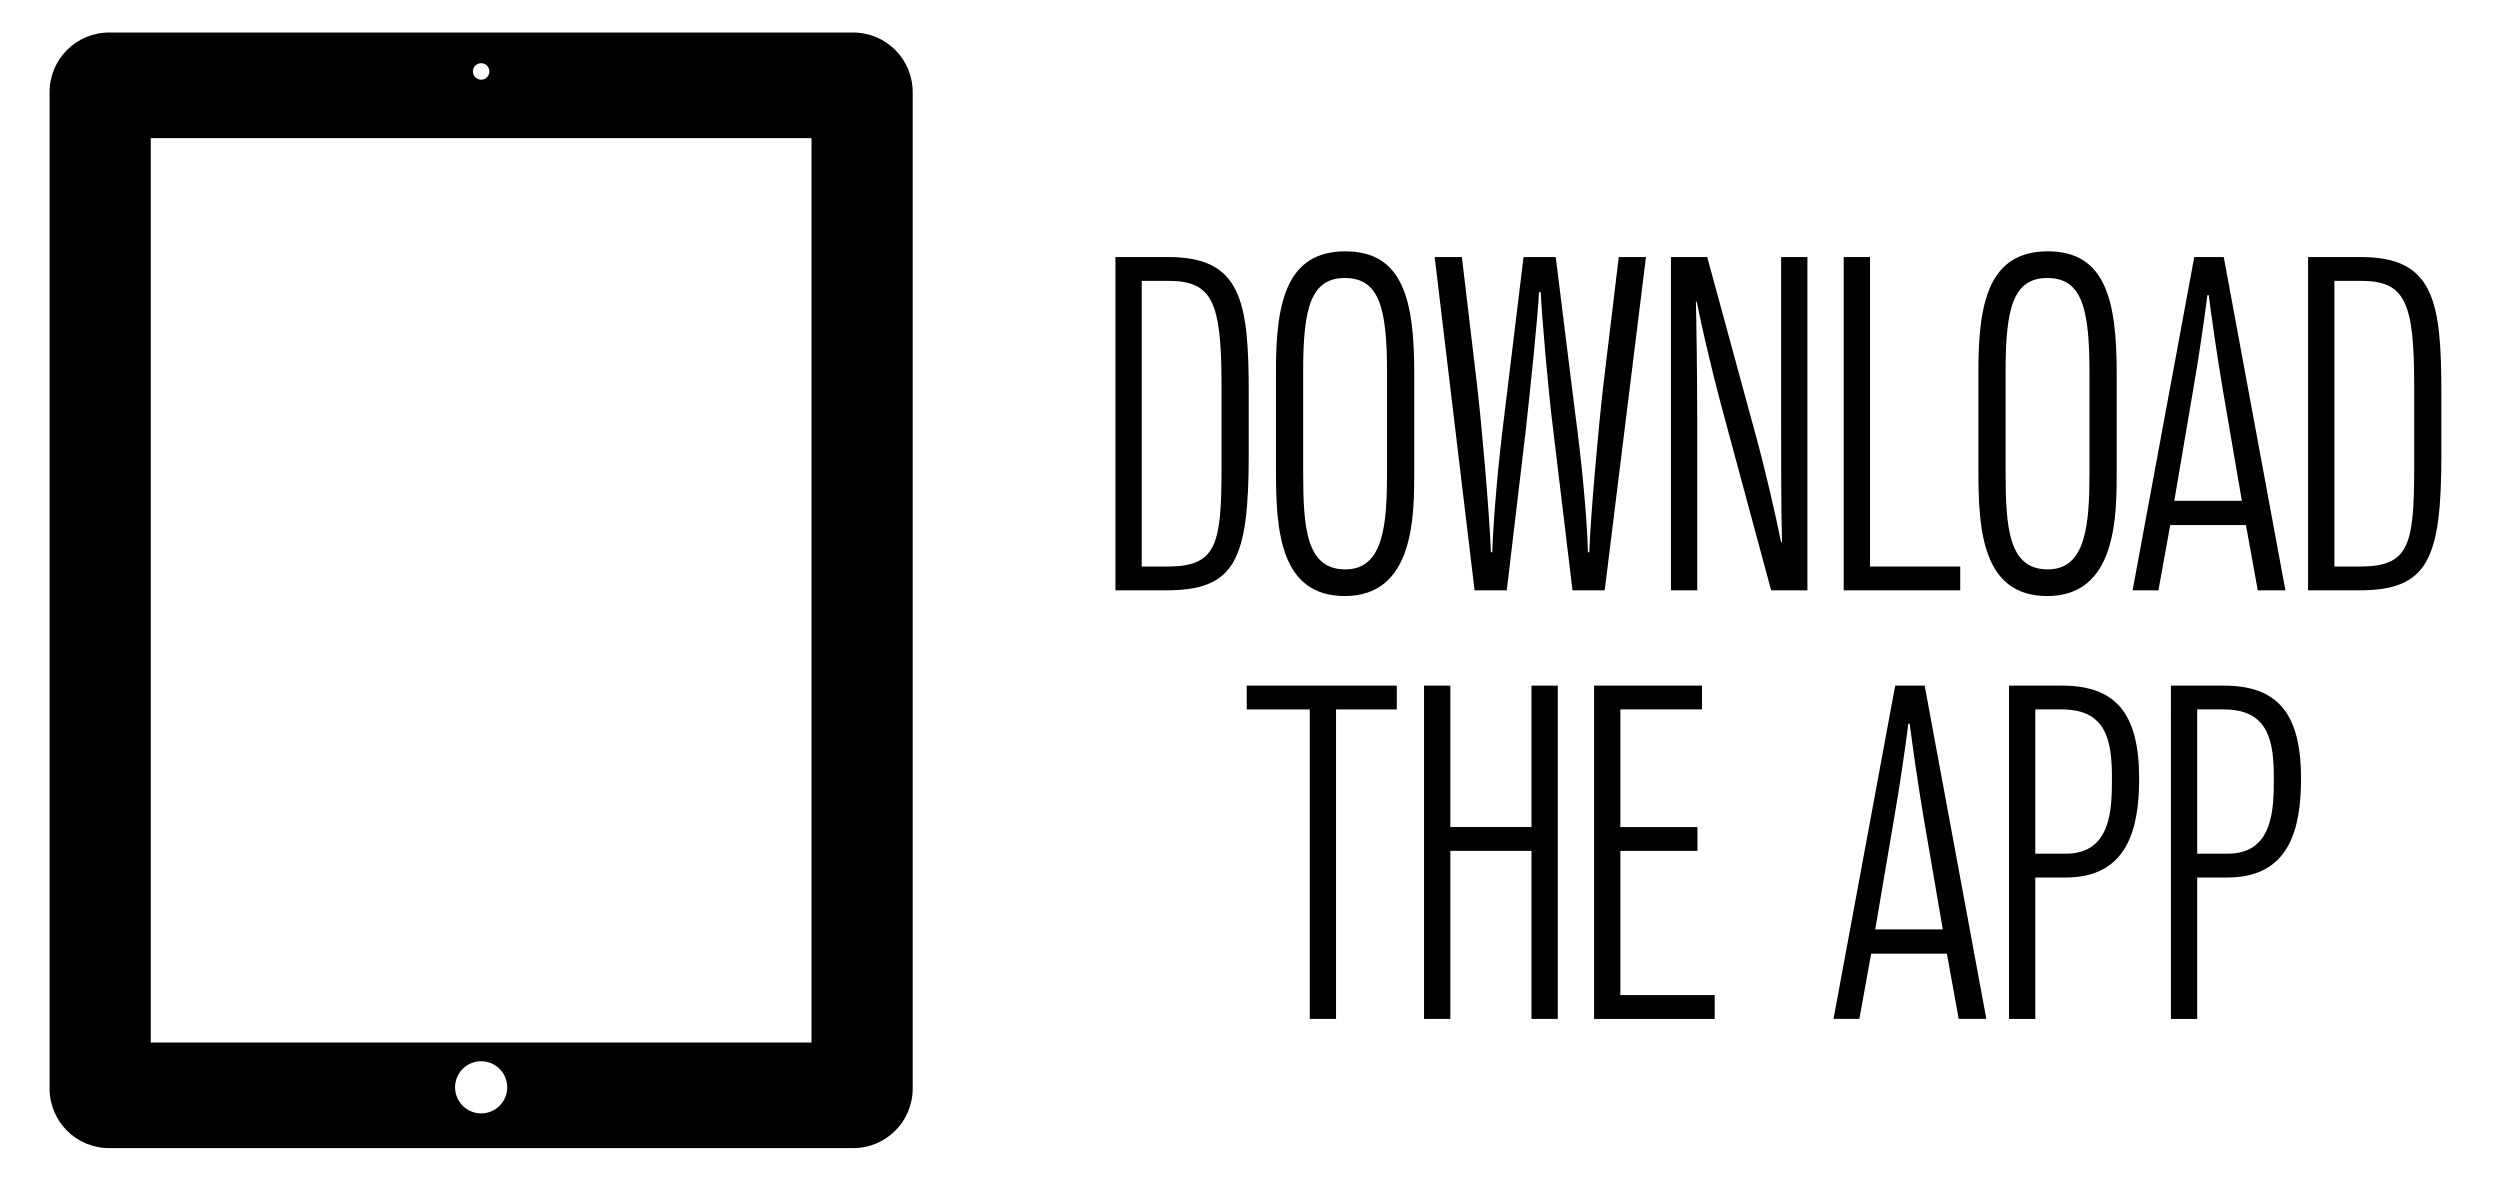 <svg version="1.1" id="Layer_1" xmlns="http://www.w3.org/2000/svg" width="210px" height="100px" viewBox="0 0 210 100">
<g id="Layer_1">
</g>
<g id="Monogram">
</g>
<g id="_x33_20_MOCKUP">
</g>
<g id="_x33_20_w_x2F__Menu">
</g>
<g id="Colors">
	<g id="Monogram_copy">
	</g>
	<g>
		<path d="M104.894,38.189c0,8.919-1.181,11.398-6.932,11.398h-4.266V21.593h4.456c6.132,0,6.741,3.719,6.741,11.438V38.189z
			 M102.608,32.351c0-7.078-0.8-8.759-4.494-8.759h-2.209v23.996h2.133c4.075,0,4.57-1.68,4.57-8.198V32.351z"/>
		<path d="M118.797,39.59c0,3.759,0,10.478-5.827,10.478c-5.446,0-5.789-5.519-5.789-10.478v-8.519c0-5.72,0.914-9.959,5.827-9.959
			c4.875,0,5.789,4.16,5.789,10.238V39.59z M116.512,31.311c0-5.438-0.647-7.958-3.542-7.958c-2.818,0-3.504,2.439-3.504,7.759
			v8.479c0,4.799,0.267,8.238,3.542,8.238c3.237,0,3.504-3.799,3.504-8.238V31.311z"/>
		<path d="M123.865,49.588l-3.352-27.995h2.285l1.257,10.598c0.419,3.56,1.066,10.998,1.181,14.198h0.114
			c0.114-3.2,0.533-7.719,0.99-11.318l1.638-13.478h2.704l1.638,13.157c0.457,3.359,0.99,8.438,1.066,11.639h0.114
			c0.114-3.2,0.8-10.759,1.181-14.038l1.295-10.758h2.285l-3.466,27.995h-2.704l-1.638-13.598c-0.381-3-0.952-9.479-1.028-11.438
			h-0.152c-0.076,1.96-0.762,8.398-1.104,11.559l-1.6,13.478H123.865z"/>
		<path d="M148.776,49.588l-4.189-15.518c-1.028-3.879-1.79-7.318-2.057-8.719h-0.076c0.038,1.16,0.114,6.199,0.114,10.198v14.038
			h-2.209V21.593h3.047l4.075,14.957c0.914,3.359,1.638,6.6,2.133,8.999h0.076c-0.076-2.32-0.076-7.079-0.076-9.999V21.593h2.209
			v27.995H148.776z"/>
		<path d="M154.872,49.588V21.593h2.209v25.995h7.579v2H154.872z"/>
		<path d="M177.802,39.59c0,3.759,0,10.478-5.827,10.478c-5.446,0-5.789-5.519-5.789-10.478v-8.519c0-5.72,0.914-9.959,5.827-9.959
			c4.875,0,5.789,4.16,5.789,10.238V39.59z M175.517,31.311c0-5.438-0.647-7.958-3.542-7.958c-2.818,0-3.504,2.439-3.504,7.759
			v8.479c0,4.799,0.267,8.238,3.542,8.238c3.237,0,3.504-3.799,3.504-8.238V31.311z"/>
		<path d="M182.299,44.108l-0.99,5.479h-2.171l5.18-27.995h2.476l5.18,27.995h-2.323l-0.99-5.479H182.299z M188.316,42.069
			l-1.638-9.559c-0.419-2.479-0.876-5.639-1.143-7.719h-0.114c-0.267,2.12-0.724,5.239-1.143,7.639l-1.638,9.639H188.316z"/>
		<path d="M205.076,38.189c0,8.919-1.181,11.398-6.932,11.398h-4.266V21.593h4.456c6.132,0,6.741,3.719,6.741,11.438V38.189z
			 M202.791,32.351c0-7.078-0.8-8.759-4.494-8.759h-2.209v23.996h2.133c4.075,0,4.57-1.68,4.57-8.198V32.351z"/>
		<path d="M112.228,59.592v25.996h-2.209V59.592h-5.294v-1.999h12.606v1.999H112.228z"/>
		<path d="M128.645,85.588V71.471h-6.817v14.117h-2.209V57.593h2.209v11.878h6.817V57.593h2.209v27.995H128.645z"/>
		<path d="M133.903,85.588V57.593h9.064v1.999h-6.855v9.879h6.475v2h-6.475v12.117h7.922v2H133.903z"/>
		<path d="M157.177,80.108l-0.99,5.479h-2.171l5.18-27.995h2.476l5.18,27.995h-2.323l-0.99-5.479H157.177z M163.194,78.069
			l-1.638-9.559c-0.419-2.479-0.876-5.639-1.143-7.719H160.3c-0.267,2.12-0.724,5.239-1.143,7.639l-1.638,9.639H163.194z"/>
		<path d="M173.518,73.71h-2.552v11.878h-2.209V57.593h4.456c4.494,0,6.475,2.319,6.475,7.799
			C179.688,69.591,178.735,73.71,173.518,73.71z M173.213,59.592h-2.247V71.71h2.552c3.809,0,3.885-3.679,3.885-6.318
			C177.402,62.352,177.021,59.592,173.213,59.592z"/>
		<path d="M187.117,73.71h-2.552v11.878h-2.209V57.593h4.456c4.494,0,6.475,2.319,6.475,7.799
			C193.287,69.591,192.335,73.71,187.117,73.71z M186.812,59.592h-2.247V71.71h2.552c3.809,0,3.885-3.679,3.885-6.318
			C191.002,62.352,190.621,59.592,186.812,59.592z"/>
	</g>
	<path d="M71.666,2.732h-62.5c-2.762,0-5,2.238-5,5v83.711c0,2.762,2.238,5,5,5h62.5c2.762,0,5-2.238,5-5V7.732
		C76.666,4.971,74.428,2.732,71.666,2.732z M40.416,5.308c0.383,0,0.693,0.311,0.693,0.693s-0.311,0.693-0.693,0.693
		s-0.693-0.311-0.693-0.693S40.033,5.308,40.416,5.308z M40.416,93.525c-1.21,0-2.191-0.981-2.191-2.191s0.981-2.191,2.191-2.191
		s2.191,0.981,2.191,2.191S41.626,93.525,40.416,93.525z M68.166,87.573h-55.5v-75.97h55.5V87.573z"/>
</g>
<g id="Layer_9">
</g>
<g id="Annotations">
</g>
</svg>
